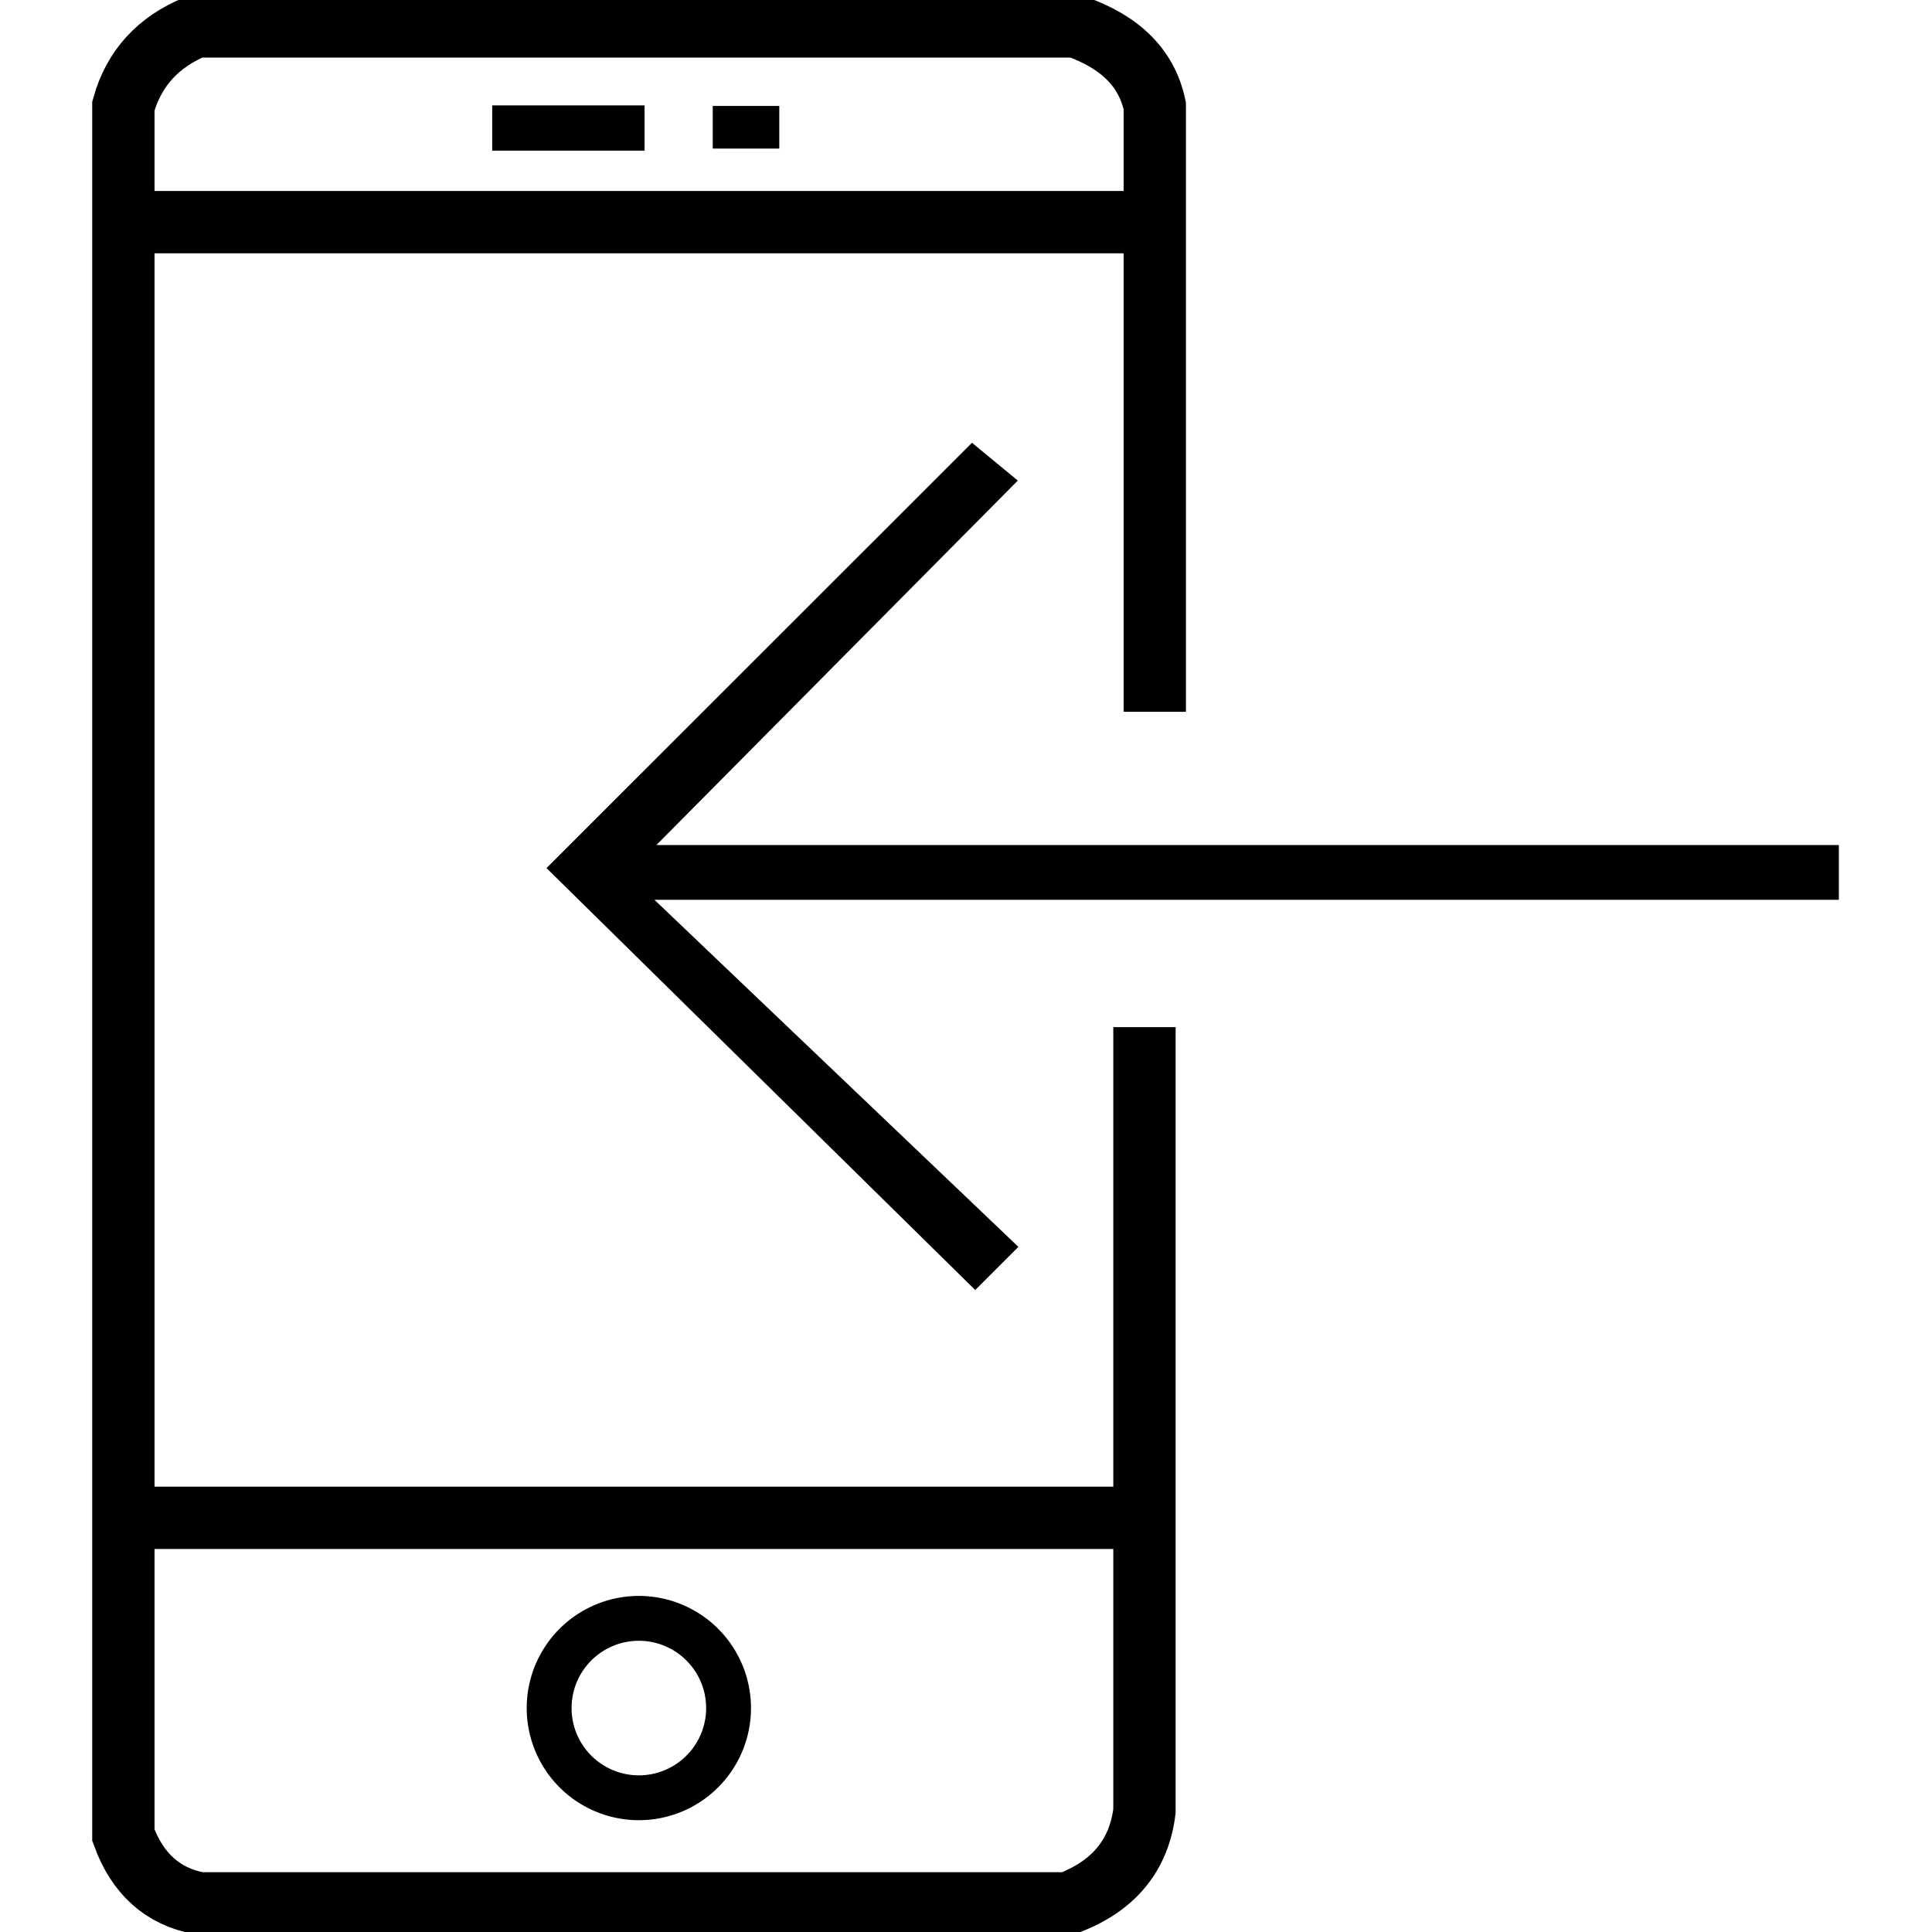 <?xml version="1.0" encoding="utf-8"?>
<svg viewBox="0 0 62 62" xmlns="http://www.w3.org/2000/svg" xmlns:bx="https://boxy-svg.com">
  <g>
    <path style="stroke-width: 2px; fill: none; stroke: rgb(0, 0, 0);"
      d="M 36.727 32.963 L 36.727 58.119 C 36.551 59.544 35.733 60.532 34.273 61.081 L 6.403 61.081 C 5.225 60.864 4.41 60.135 3.959 58.893 L 3.959 3.403 C 4.296 2.196 5.071 1.344 6.284 0.848 L 34.526 0.848 C 35.964 1.349 36.808 2.2 37.058 3.399 L 37.058 22.843" />
    <path style="fill: rgb(216, 216, 216); stroke-width: 2px; stroke: rgb(0, 0, 0);" d="M 4.5 48.709 L 35.872 48.709" />
    <path style="fill: rgb(216, 216, 216); stroke-width: 2px; stroke: rgb(0, 0, 0);" d="M 4.714 7.129 L 36.086 7.129" />
    <rect x="15.796" y="3.382" width="4.889" height="1.452" style="" />
    <rect x="22.873" y="3.4" width="2.135" height="1.368" style="" />
    <path
      d="M 714.066 468.477 m -3.6 0 a 3.6 3.6 0 1 0 7.2 0 a 3.6 3.6 0 1 0 -7.2 0 Z M 714.066 468.477 m -2.16 0 a 2.16 2.16 0 0 1 4.32 0 a 2.16 2.16 0 0 1 -4.32 0 Z"
      style="" transform="matrix(-0.554, 0.832, -0.832, -0.554, 805.867, -279.753)"
      bx:shape="ring 714.066 468.477 2.16 2.16 3.6 3.6 1@0c4423e5" />
    <path style="vector-effect: non-scaling-stroke; stroke-width: 0px; paint-order: fill;"
      d="M 31.192 14.21 L 32.663 15.422 L 21.065 27.118 L 59.011 27.118 L 59.011 28.875 L 21.001 28.875 L 32.681 40.013 L 31.296 41.398 L 17.538 27.858 L 31.192 14.21 Z" />
  </g>
  <path style="fill: rgb(216, 216, 216); stroke-width: 2px; stroke: rgb(240, 18, 18);" d="M 44.845 60.2" />
  <path style="fill: rgb(216, 216, 216); stroke: rgb(0, 0, 0);" d="M 48.459 47.646" />
  <path style="fill: rgb(216, 216, 216); stroke: rgb(0, 0, 0);" d="M 36.294 53.26" />
  <path style="fill: rgb(216, 216, 216); stroke: rgb(0, 0, 0);" d="M 20.193 32.997" />
</svg>